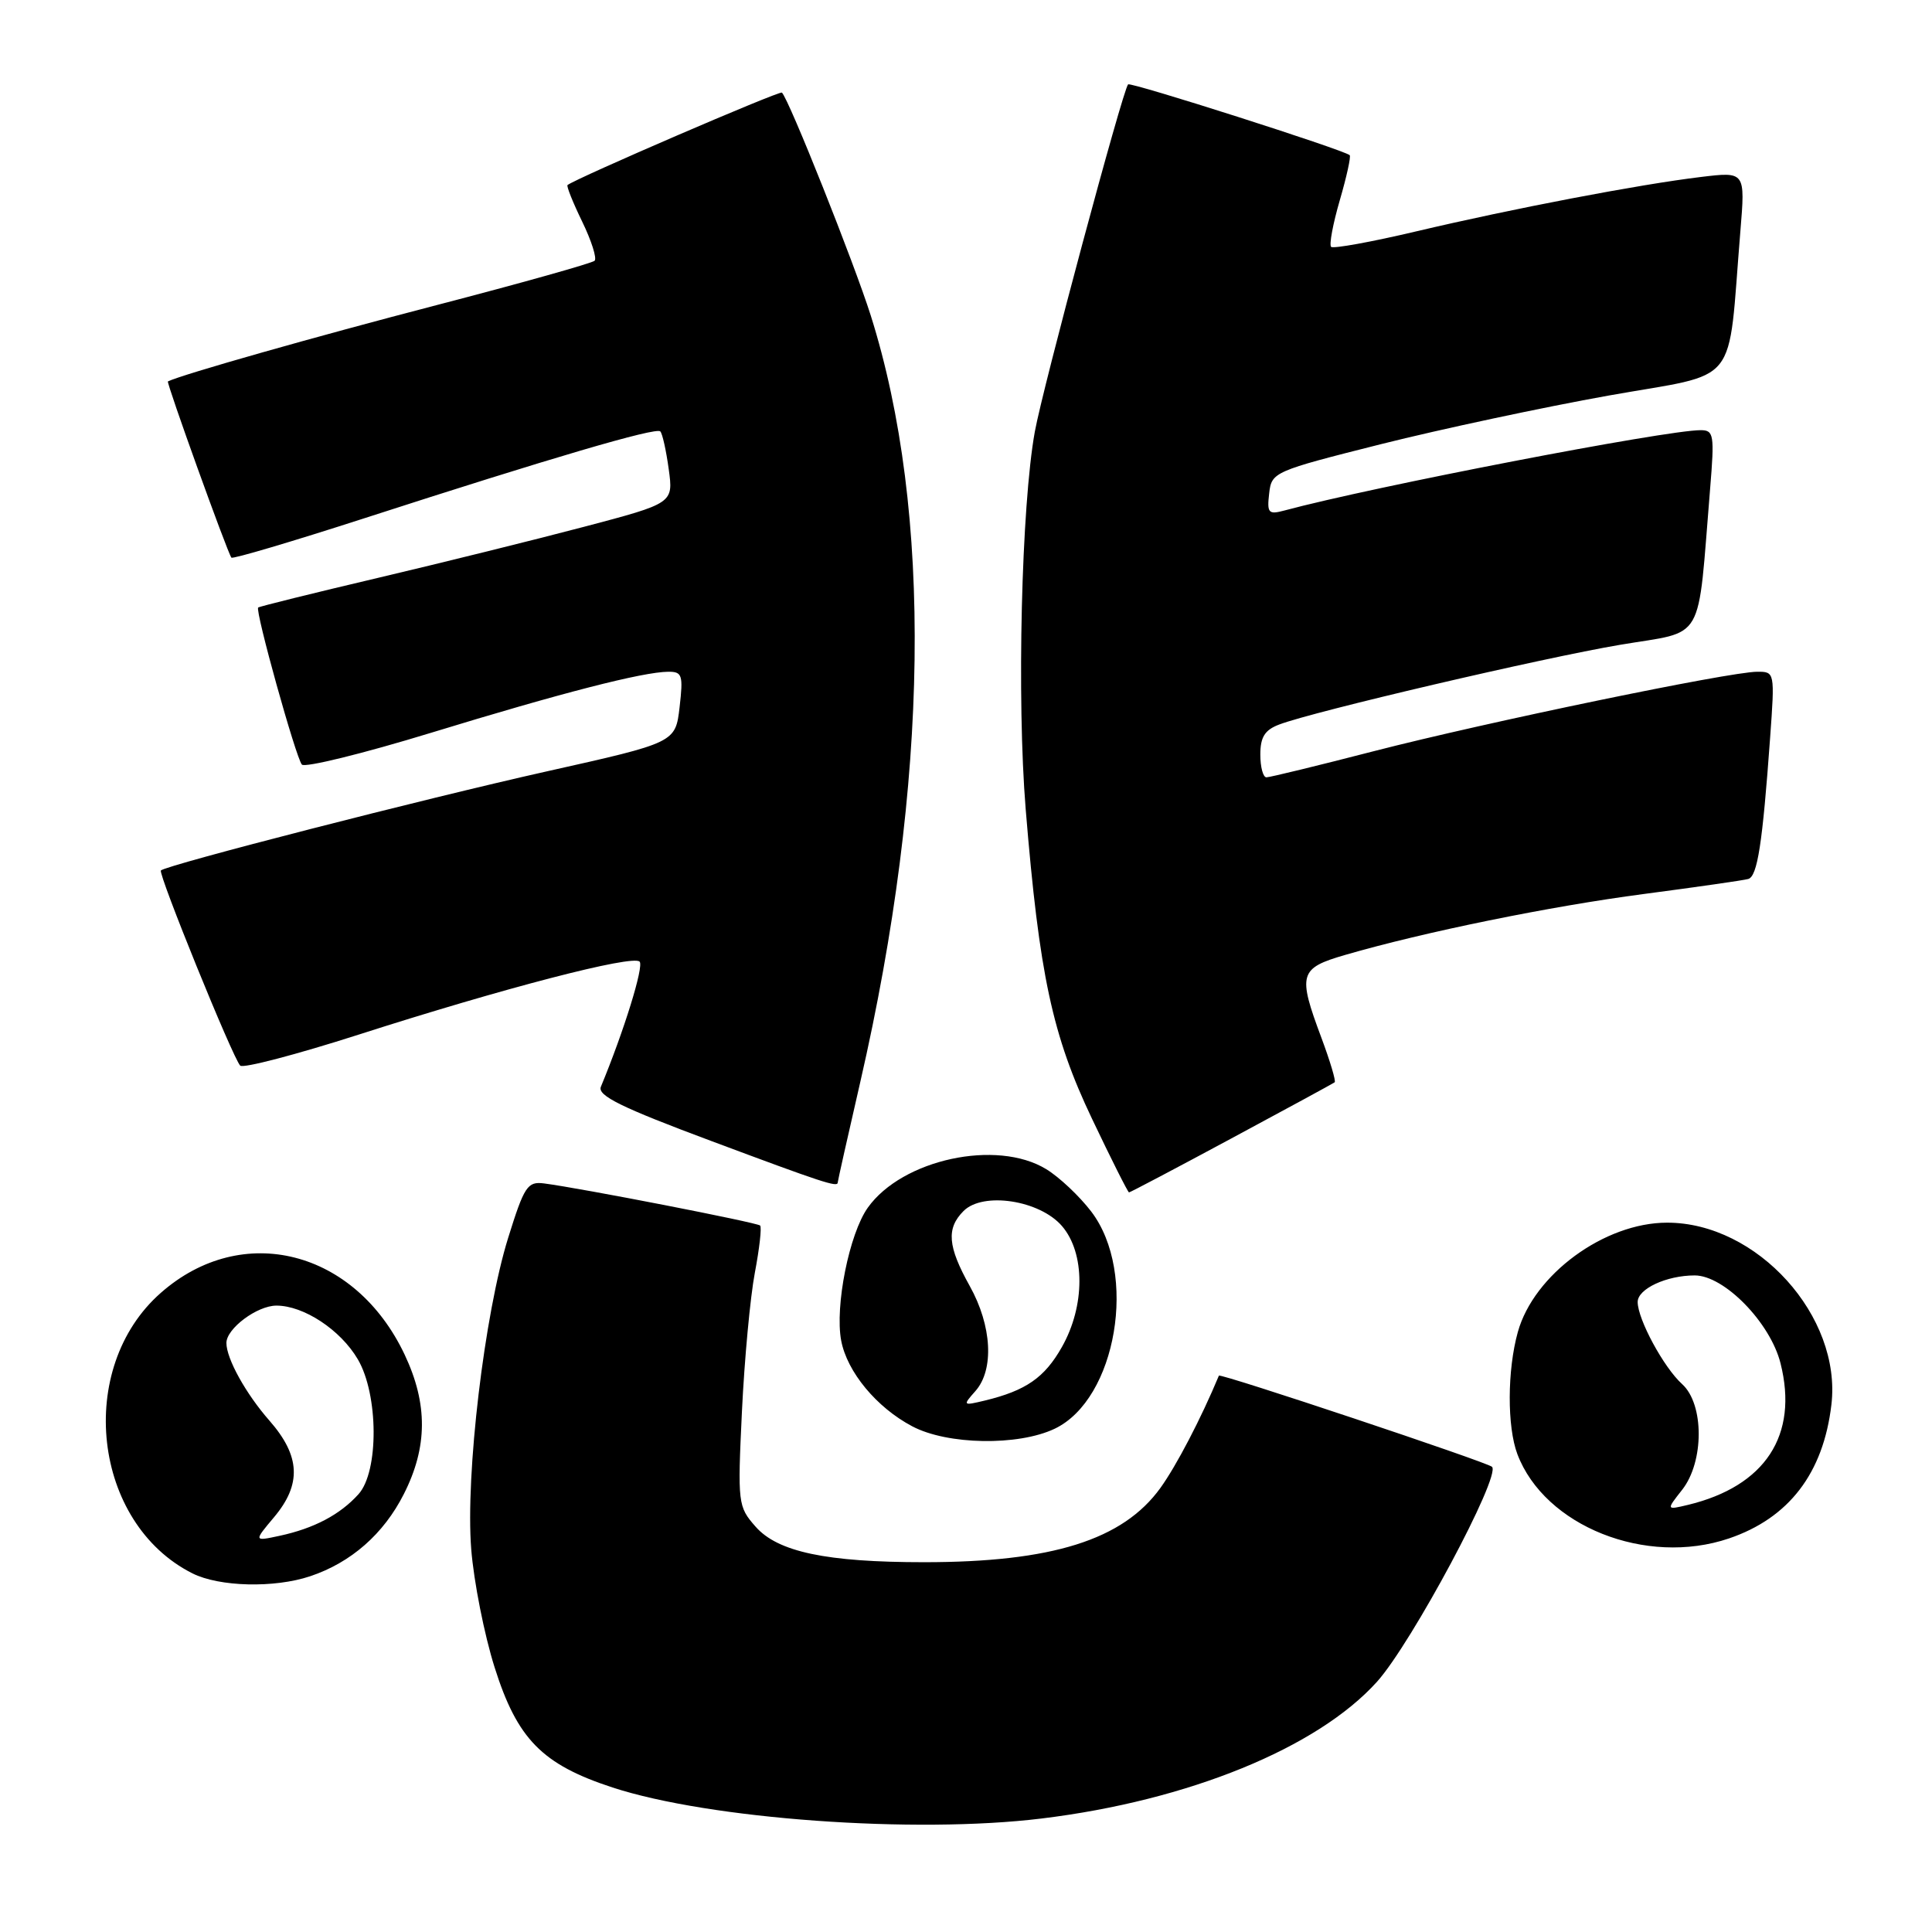 <?xml version="1.0" encoding="UTF-8" standalone="no"?>
<!DOCTYPE svg PUBLIC "-//W3C//DTD SVG 1.1//EN" "http://www.w3.org/Graphics/SVG/1.1/DTD/svg11.dtd" >
<svg xmlns="http://www.w3.org/2000/svg" xmlns:xlink="http://www.w3.org/1999/xlink" version="1.1" viewBox="0 0 256 256">
 <g >
 <path fill="currentColor"
d=" M 138.03 240.96 C 157.47 238.59 174.57 231.61 182.47 222.83 C 187.05 217.72 198.91 195.57 197.70 194.36 C 197.08 193.75 161.66 181.92 161.51 182.28 C 159.14 187.97 155.88 194.22 153.76 197.16 C 148.79 204.05 139.39 207.00 122.45 207.00 C 109.51 207.00 103.05 205.64 100.11 202.28 C 97.78 199.63 97.73 199.23 98.31 187.03 C 98.64 180.14 99.41 171.87 100.02 168.65 C 100.63 165.44 100.95 162.62 100.72 162.39 C 100.32 161.99 76.98 157.44 72.09 156.81 C 69.90 156.53 69.47 157.17 67.34 164.00 C 64.19 174.10 61.66 195.40 62.44 205.28 C 62.78 209.56 64.17 216.61 65.54 220.94 C 68.54 230.44 71.84 233.80 81.16 236.85 C 93.99 241.05 121.22 243.02 138.03 240.96 Z  M 41.10 208.86 C 46.51 207.05 50.84 203.26 53.51 197.97 C 56.67 191.75 56.70 186.02 53.62 179.50 C 47.06 165.62 32.10 161.82 21.32 171.30 C 9.95 181.28 12.26 201.83 25.50 208.48 C 29.06 210.27 36.36 210.45 41.10 208.86 Z  M 229.10 203.85 C 237.04 201.15 241.60 195.21 242.67 186.13 C 244.06 174.43 232.82 161.98 220.88 162.01 C 212.59 162.02 203.24 168.88 201.12 176.50 C 199.71 181.57 199.69 189.04 201.06 192.68 C 204.67 202.22 218.11 207.58 229.10 203.85 Z  M 139.74 189.32 C 147.97 185.41 150.80 168.67 144.59 160.53 C 143.04 158.50 140.36 155.97 138.63 154.92 C 132.07 150.91 119.55 153.62 114.99 160.02 C 112.53 163.47 110.61 173.08 111.46 177.63 C 112.24 181.78 116.15 186.50 120.87 188.99 C 125.53 191.46 134.89 191.62 139.74 189.32 Z  M 163.18 150.84 C 170.51 146.90 176.66 143.56 176.85 143.41 C 177.04 143.26 176.25 140.62 175.10 137.53 C 171.93 129.06 172.15 128.30 178.25 126.53 C 188.72 123.49 205.39 120.09 217.81 118.46 C 224.79 117.54 231.02 116.65 231.65 116.47 C 232.87 116.12 233.54 111.80 234.55 97.75 C 235.18 89.06 235.16 89.00 232.84 89.01 C 229.16 89.02 196.89 95.71 182.06 99.53 C 174.67 101.44 168.25 103.00 167.81 103.00 C 167.36 103.00 167.00 101.64 167.00 99.98 C 167.00 97.67 167.59 96.72 169.51 96.00 C 174.09 94.26 204.33 87.19 214.67 85.44 C 226.09 83.51 224.88 85.61 226.60 64.75 C 227.19 57.59 227.09 57.00 225.34 57.00 C 220.71 57.00 181.94 64.48 170.17 67.65 C 168.08 68.21 167.87 67.98 168.17 65.39 C 168.49 62.55 168.75 62.44 183.00 58.85 C 190.97 56.85 204.55 53.95 213.17 52.41 C 230.80 49.27 228.87 51.68 230.61 30.62 C 231.26 22.74 231.26 22.74 225.38 23.45 C 217.17 24.44 200.49 27.63 187.69 30.65 C 181.74 32.06 176.65 32.98 176.38 32.71 C 176.10 32.44 176.62 29.66 177.53 26.53 C 178.44 23.41 179.03 20.72 178.84 20.56 C 177.98 19.83 149.83 10.84 149.48 11.18 C 148.78 11.88 138.18 51.35 137.12 57.20 C 135.34 67.04 134.72 92.69 135.91 107.23 C 137.71 129.17 139.44 137.21 144.70 148.25 C 147.25 153.61 149.46 158.00 149.60 158.00 C 149.75 158.00 155.86 154.78 163.18 150.84 Z  M 111.00 156.70 C 111.00 156.53 112.35 150.50 114.01 143.29 C 123.11 103.65 123.59 67.81 115.38 41.81 C 113.17 34.82 104.57 13.23 103.61 12.27 C 103.32 11.98 76.33 23.62 75.20 24.52 C 75.04 24.65 75.91 26.83 77.14 29.36 C 78.37 31.89 79.11 34.22 78.79 34.55 C 78.46 34.87 69.04 37.52 57.85 40.43 C 41.73 44.62 24.06 49.64 22.25 50.54 C 22.01 50.66 30.09 73.10 30.66 73.89 C 30.82 74.10 38.72 71.76 48.22 68.69 C 73.08 60.65 86.92 56.59 87.49 57.16 C 87.77 57.43 88.27 59.69 88.61 62.17 C 89.23 66.68 89.23 66.68 77.36 69.81 C 70.84 71.53 58.53 74.58 50.00 76.59 C 41.47 78.60 34.37 80.36 34.21 80.50 C 33.77 80.88 39.20 100.39 40.00 101.31 C 40.39 101.75 48.09 99.86 57.11 97.10 C 74.42 91.80 85.16 89.04 88.55 89.01 C 90.40 89.00 90.54 89.45 90.05 93.70 C 89.50 98.40 89.50 98.40 72.50 102.20 C 56.26 105.83 22.05 114.62 21.32 115.34 C 20.92 115.75 30.84 140.18 31.83 141.20 C 32.20 141.59 39.26 139.74 47.50 137.10 C 66.72 130.93 83.82 126.49 84.75 127.42 C 85.35 128.01 82.68 136.62 79.62 144.00 C 79.13 145.17 82.31 146.74 94.25 151.19 C 108.94 156.68 111.00 157.36 111.00 156.70 Z  M 36.31 201.04 C 39.98 196.68 39.81 192.93 35.71 188.25 C 32.58 184.69 30.00 180.03 30.00 177.95 C 30.00 176.04 34.07 173.00 36.63 173.00 C 40.25 173.00 45.12 176.21 47.41 180.11 C 50.16 184.78 50.22 194.99 47.50 197.99 C 45.06 200.70 41.61 202.52 37.06 203.50 C 33.62 204.24 33.62 204.24 36.31 201.04 Z  M 222.89 197.41 C 225.82 193.69 225.82 186.05 222.89 183.40 C 220.46 181.21 217.00 174.81 217.00 172.52 C 217.00 170.78 220.82 169.00 224.56 169.00 C 228.47 169.00 234.58 175.26 235.93 180.65 C 238.33 190.18 233.91 196.94 223.64 199.41 C 220.78 200.09 220.78 200.09 222.89 197.41 Z  M 129.25 184.32 C 131.75 181.49 131.44 175.68 128.50 170.41 C 125.57 165.16 125.37 162.77 127.68 160.46 C 130.26 157.88 137.77 159.03 140.72 162.46 C 143.80 166.04 143.80 173.04 140.70 178.50 C 138.41 182.55 135.94 184.26 130.50 185.58 C 127.57 186.28 127.54 186.25 129.25 184.32 Z "/>
</g>
</svg>